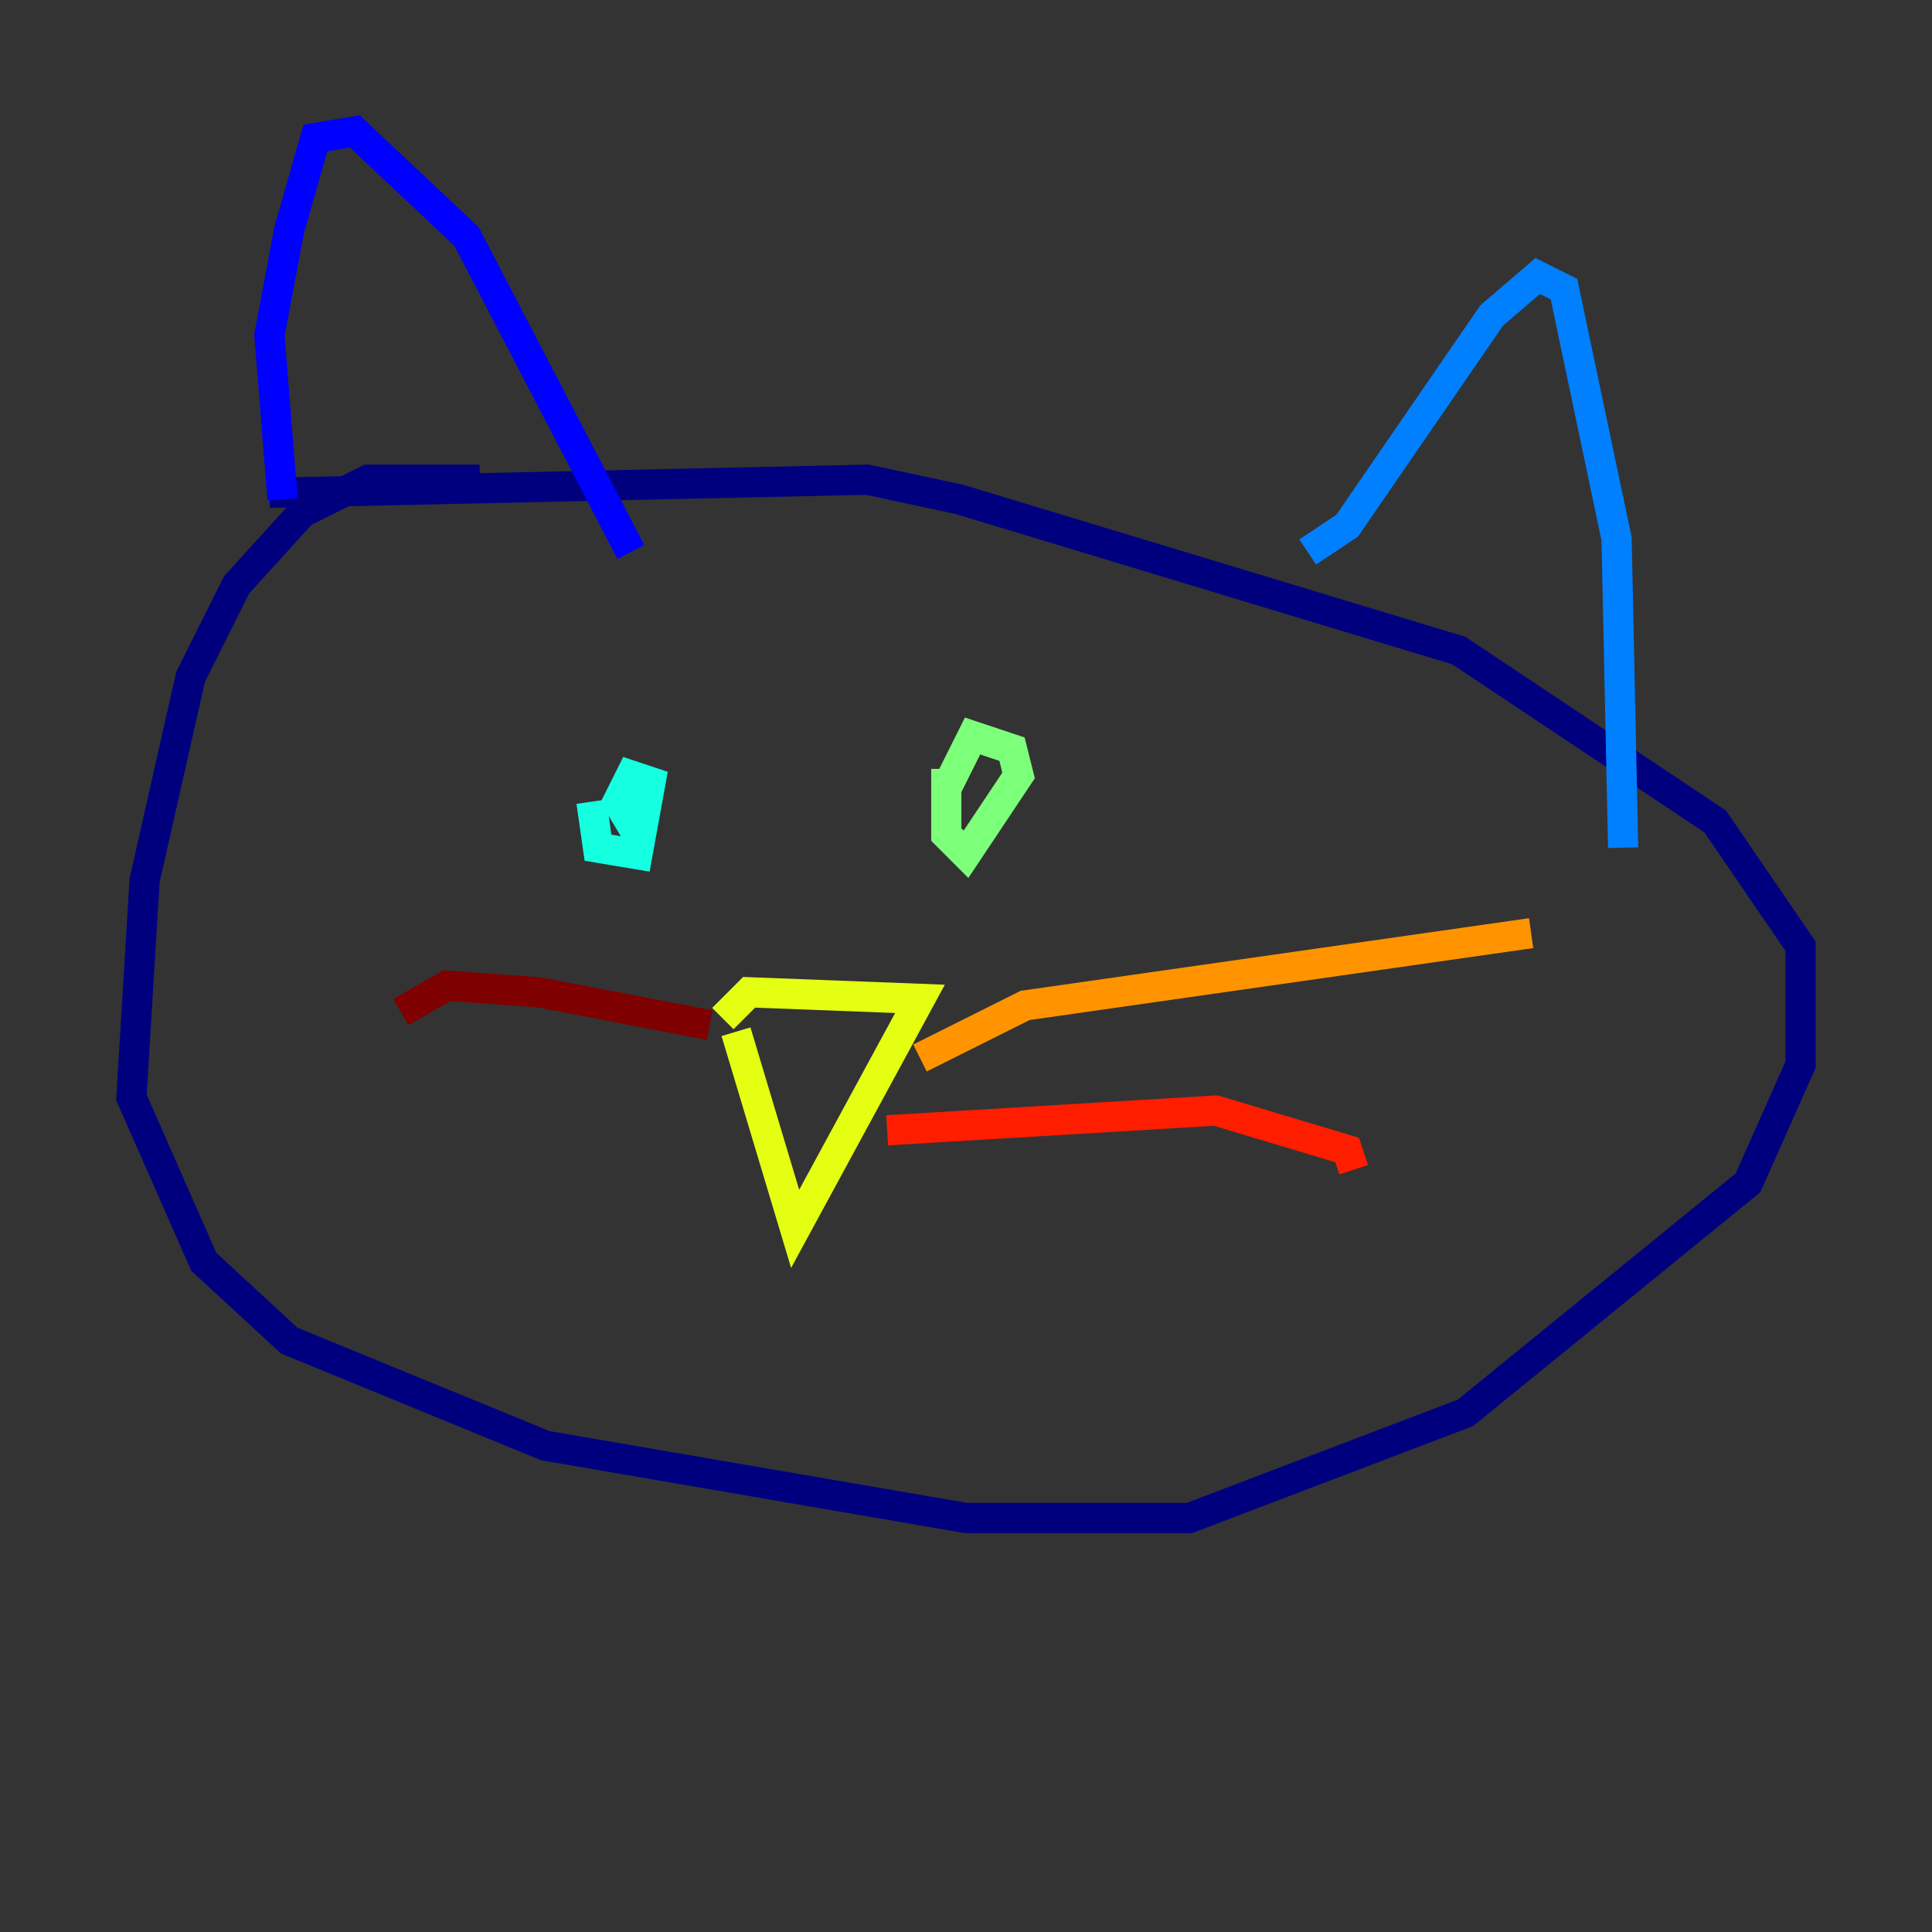 <?xml version="1.0" encoding="utf-8" ?>
<svg baseProfile="tiny" height="128" version="1.2" viewBox="0,0,128,128" width="128" xmlns="http://www.w3.org/2000/svg" xmlns:ev="http://www.w3.org/2001/xml-events" xmlns:xlink="http://www.w3.org/1999/xlink"><rect x="0" y="0" width="128" height="128" fill="#333333" stroke="none"/><defs /><polyline fill="none" points="31.782,31.782 24.381,31.782 20.027,33.959 15.674,38.748 12.626,44.843 9.578,58.34 8.707,72.707 13.497,83.592 19.157,88.816 36.136,95.782 64.0,100.571 78.803,100.571 97.088,93.605 115.809,78.367 119.293,70.531 119.293,62.694 113.633,54.422 96.653,43.102 63.565,33.088 57.469,31.782 17.85,32.653" stroke="#00007f" stroke-width="2" /><polyline fill="none" points="18.721,33.088 17.85,22.204 19.157,15.238 20.898,9.143 23.51,8.707 30.912,15.674 41.796,36.571" stroke="#0000ff" stroke-width="2" /><polyline fill="none" points="86.639,36.571 89.252,34.83 98.83,20.898 101.878,18.286 103.619,19.157 107.102,35.701 107.537,56.163" stroke="#0080ff" stroke-width="2" /><polyline fill="none" points="39.184,53.116 39.619,56.163 42.231,56.599 43.102,51.809 41.796,51.374 40.925,53.116 42.231,55.292" stroke="#15ffe1" stroke-width="2" /><polyline fill="none" points="62.694,50.939 62.694,55.292 64.0,56.599 67.483,51.374 67.048,49.633 64.435,48.762 62.694,52.245" stroke="#7cff79" stroke-width="2" /><polyline fill="none" points="48.762,68.354 52.68,81.415 60.952,66.177 49.633,65.742 47.891,67.483" stroke="#e4ff12" stroke-width="2" /><polyline fill="none" points="60.952,70.095 67.918,66.612 101.442,61.823" stroke="#ff9400" stroke-width="2" /><polyline fill="none" points="58.776,74.884 80.544,73.578 89.252,76.191 89.687,77.497" stroke="#ff1d00" stroke-width="2" /><polyline fill="none" points="47.02,67.918 35.701,65.742 29.605,65.306 26.558,67.048" stroke="#7f0000" stroke-width="2" /></svg>